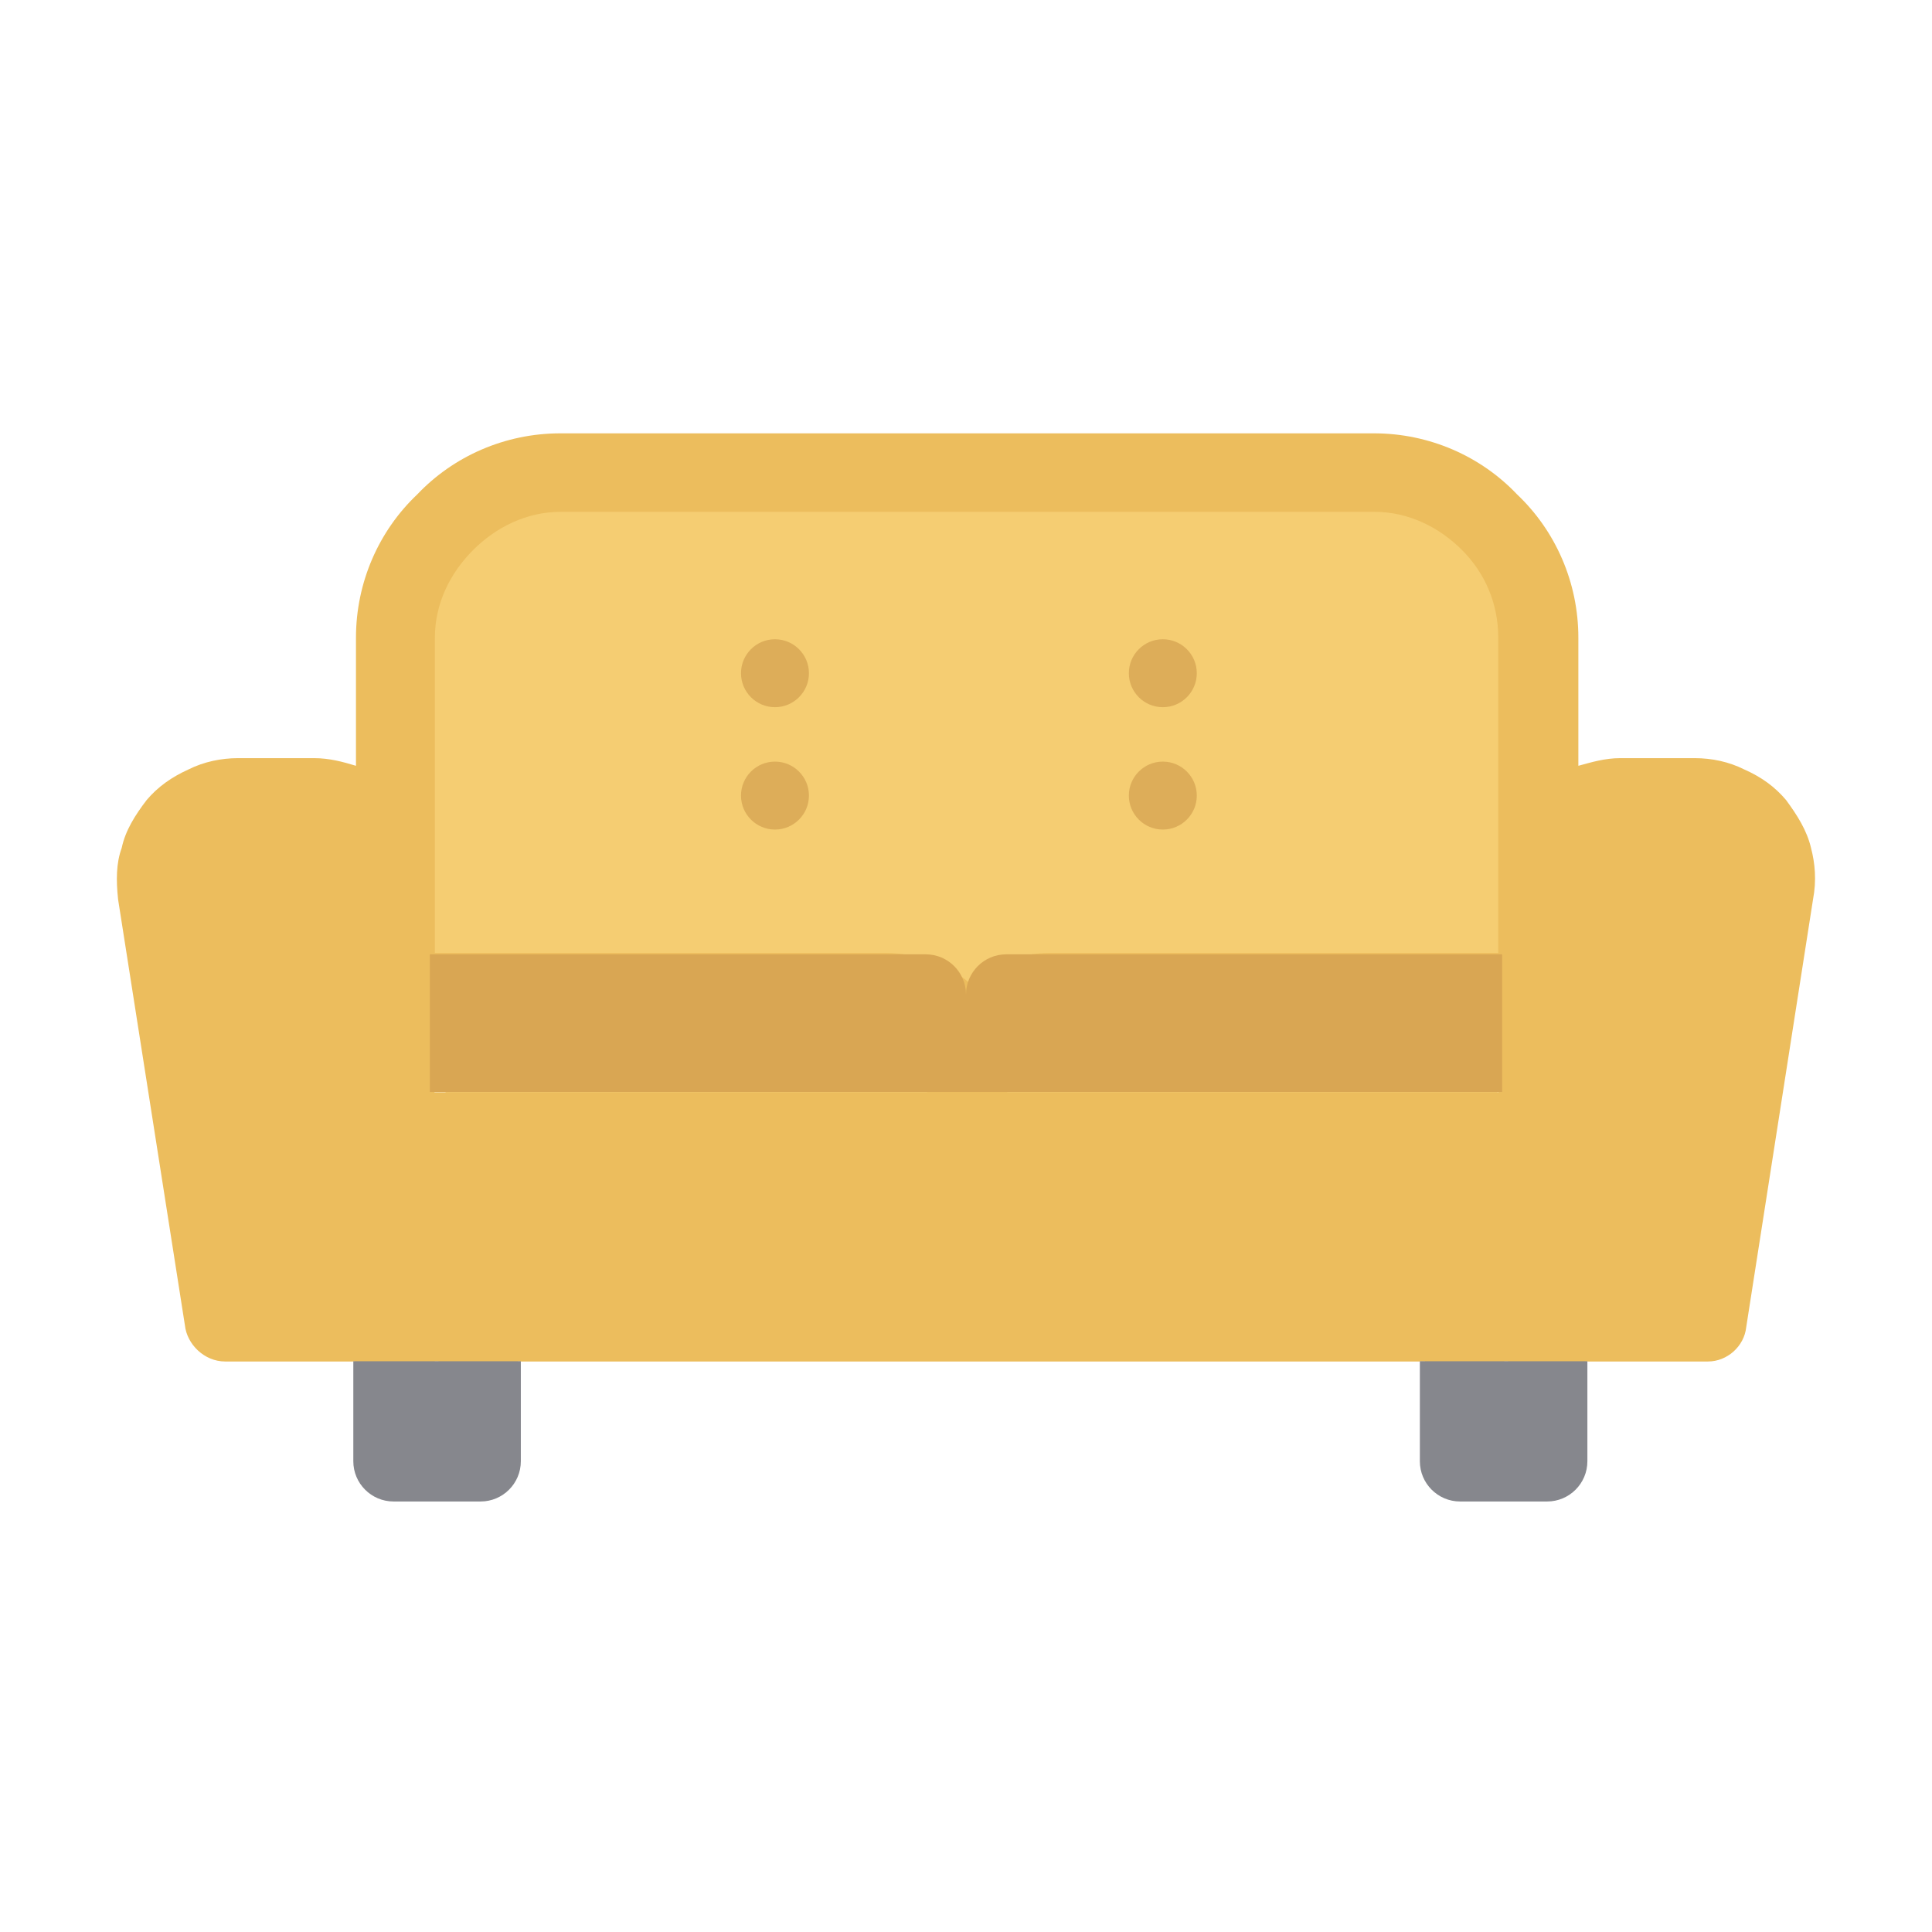 <svg width="24" height="24" viewBox="0 0 24 24" fill="none" xmlns="http://www.w3.org/2000/svg">
<path d="M5.083 14.165H19.151L19.455 10.146L21.804 10.323L21.35 16.329L19.633 16.198V16.331H4.03V16.24L2.985 16.372L2.234 10.396L4.572 10.102L5.083 14.165Z" fill="#ECBD5D"/>
<rect x="5.081" y="5.711" width="13.92" height="8.342" rx="1.5" fill="#F5CD72"/>
<path d="M2.977 9.418H3.902C4.092 9.418 4.257 9.463 4.422 9.513V7.923C4.422 7.233 4.707 6.593 5.182 6.143C5.632 5.668 6.272 5.383 6.962 5.383H17.067C17.757 5.383 18.397 5.668 18.847 6.143C19.322 6.593 19.607 7.233 19.607 7.923V9.513C19.772 9.468 19.937 9.418 20.127 9.418H21.052C21.267 9.418 21.477 9.463 21.667 9.558C21.882 9.653 22.047 9.773 22.187 9.938C22.327 10.128 22.447 10.318 22.497 10.533C22.547 10.723 22.567 10.938 22.522 11.173L21.692 16.488C21.667 16.723 21.457 16.913 21.217 16.913H19.697V18.123C19.697 18.408 19.482 18.623 19.222 18.623H18.177C17.917 18.623 17.702 18.408 17.702 18.123V16.913H6.432V18.123C6.432 18.408 6.197 18.623 5.932 18.623H4.912C4.652 18.623 4.412 18.408 4.412 18.123V16.913H2.797C2.537 16.913 2.322 16.698 2.297 16.463L1.467 11.173C1.442 10.938 1.442 10.723 1.512 10.533C1.557 10.318 1.677 10.128 1.822 9.938C1.962 9.773 2.132 9.653 2.342 9.558C2.532 9.463 2.747 9.418 2.957 9.418H2.977ZM13.037 11.838H18.612V7.923C18.612 7.498 18.447 7.118 18.162 6.833C17.877 6.548 17.497 6.358 17.072 6.358H6.967C6.542 6.358 6.162 6.548 5.877 6.833C5.592 7.118 5.402 7.498 5.402 7.923V11.838H11.002C11.382 11.838 11.762 11.978 12.022 12.193H12.047C12.307 11.978 12.662 11.838 13.042 11.838H13.037ZM18.612 12.833H13.037C12.872 12.833 12.752 12.858 12.657 12.953H12.632C12.562 13.023 12.512 13.093 12.512 13.188V13.568H18.612V12.833ZM10.997 12.833H5.397V13.568H11.517V13.188C11.517 13.093 11.472 13.023 11.397 12.953C11.302 12.883 11.162 12.833 10.992 12.833H10.997ZM18.732 16.913H18.687V17.648H18.732V16.913ZM5.447 16.913H5.402V17.648H5.447V16.913ZM3.902 10.388H2.977C2.907 10.388 2.812 10.413 2.762 10.433C2.692 10.478 2.622 10.528 2.572 10.573C2.527 10.643 2.477 10.713 2.452 10.788C2.452 10.858 2.427 10.928 2.452 11.003L3.212 15.938H20.792L21.577 11.003C21.577 10.933 21.577 10.863 21.552 10.788C21.552 10.718 21.502 10.648 21.457 10.573C21.407 10.523 21.337 10.478 21.267 10.433C21.197 10.408 21.127 10.388 21.052 10.388H20.127C19.987 10.388 19.842 10.458 19.747 10.553C19.652 10.648 19.607 10.768 19.607 10.933V14.043C19.607 14.328 19.372 14.543 19.107 14.543H4.917C4.657 14.543 4.417 14.328 4.417 14.043V10.933C4.417 10.768 4.372 10.648 4.277 10.553C4.182 10.458 4.042 10.388 3.897 10.388H3.902Z" fill="#ECBD5D"/>
<path d="M4.389 16.91H6.47V18.152C6.47 18.428 6.246 18.652 5.97 18.652H4.889C4.613 18.652 4.389 18.428 4.389 18.152V16.91Z" fill="#86878D"/>
<path d="M17.638 16.91H19.719V18.152C19.719 18.428 19.495 18.652 19.219 18.652H18.138C17.862 18.652 17.638 18.428 17.638 18.152V16.91Z" fill="#86878D"/>
<path d="M5.34 11.855H11.5C11.776 11.855 12 12.079 12 12.355V13.565H5.34V11.855Z" fill="#D9A653"/>
<path d="M18.66 11.855H12.5C12.224 11.855 12 12.079 12 12.355V13.565H18.66V11.855Z" fill="#D9A653"/>
<circle cx="9.627" cy="8.363" r="0.422" fill="#DDAD59"/>
<circle cx="9.627" cy="9.883" r="0.422" fill="#DDAD59"/>
<circle cx="14.445" cy="8.363" r="0.422" fill="#DDAD59"/>
<circle cx="14.445" cy="9.883" r="0.422" fill="#DDAD59"/>
</svg>
